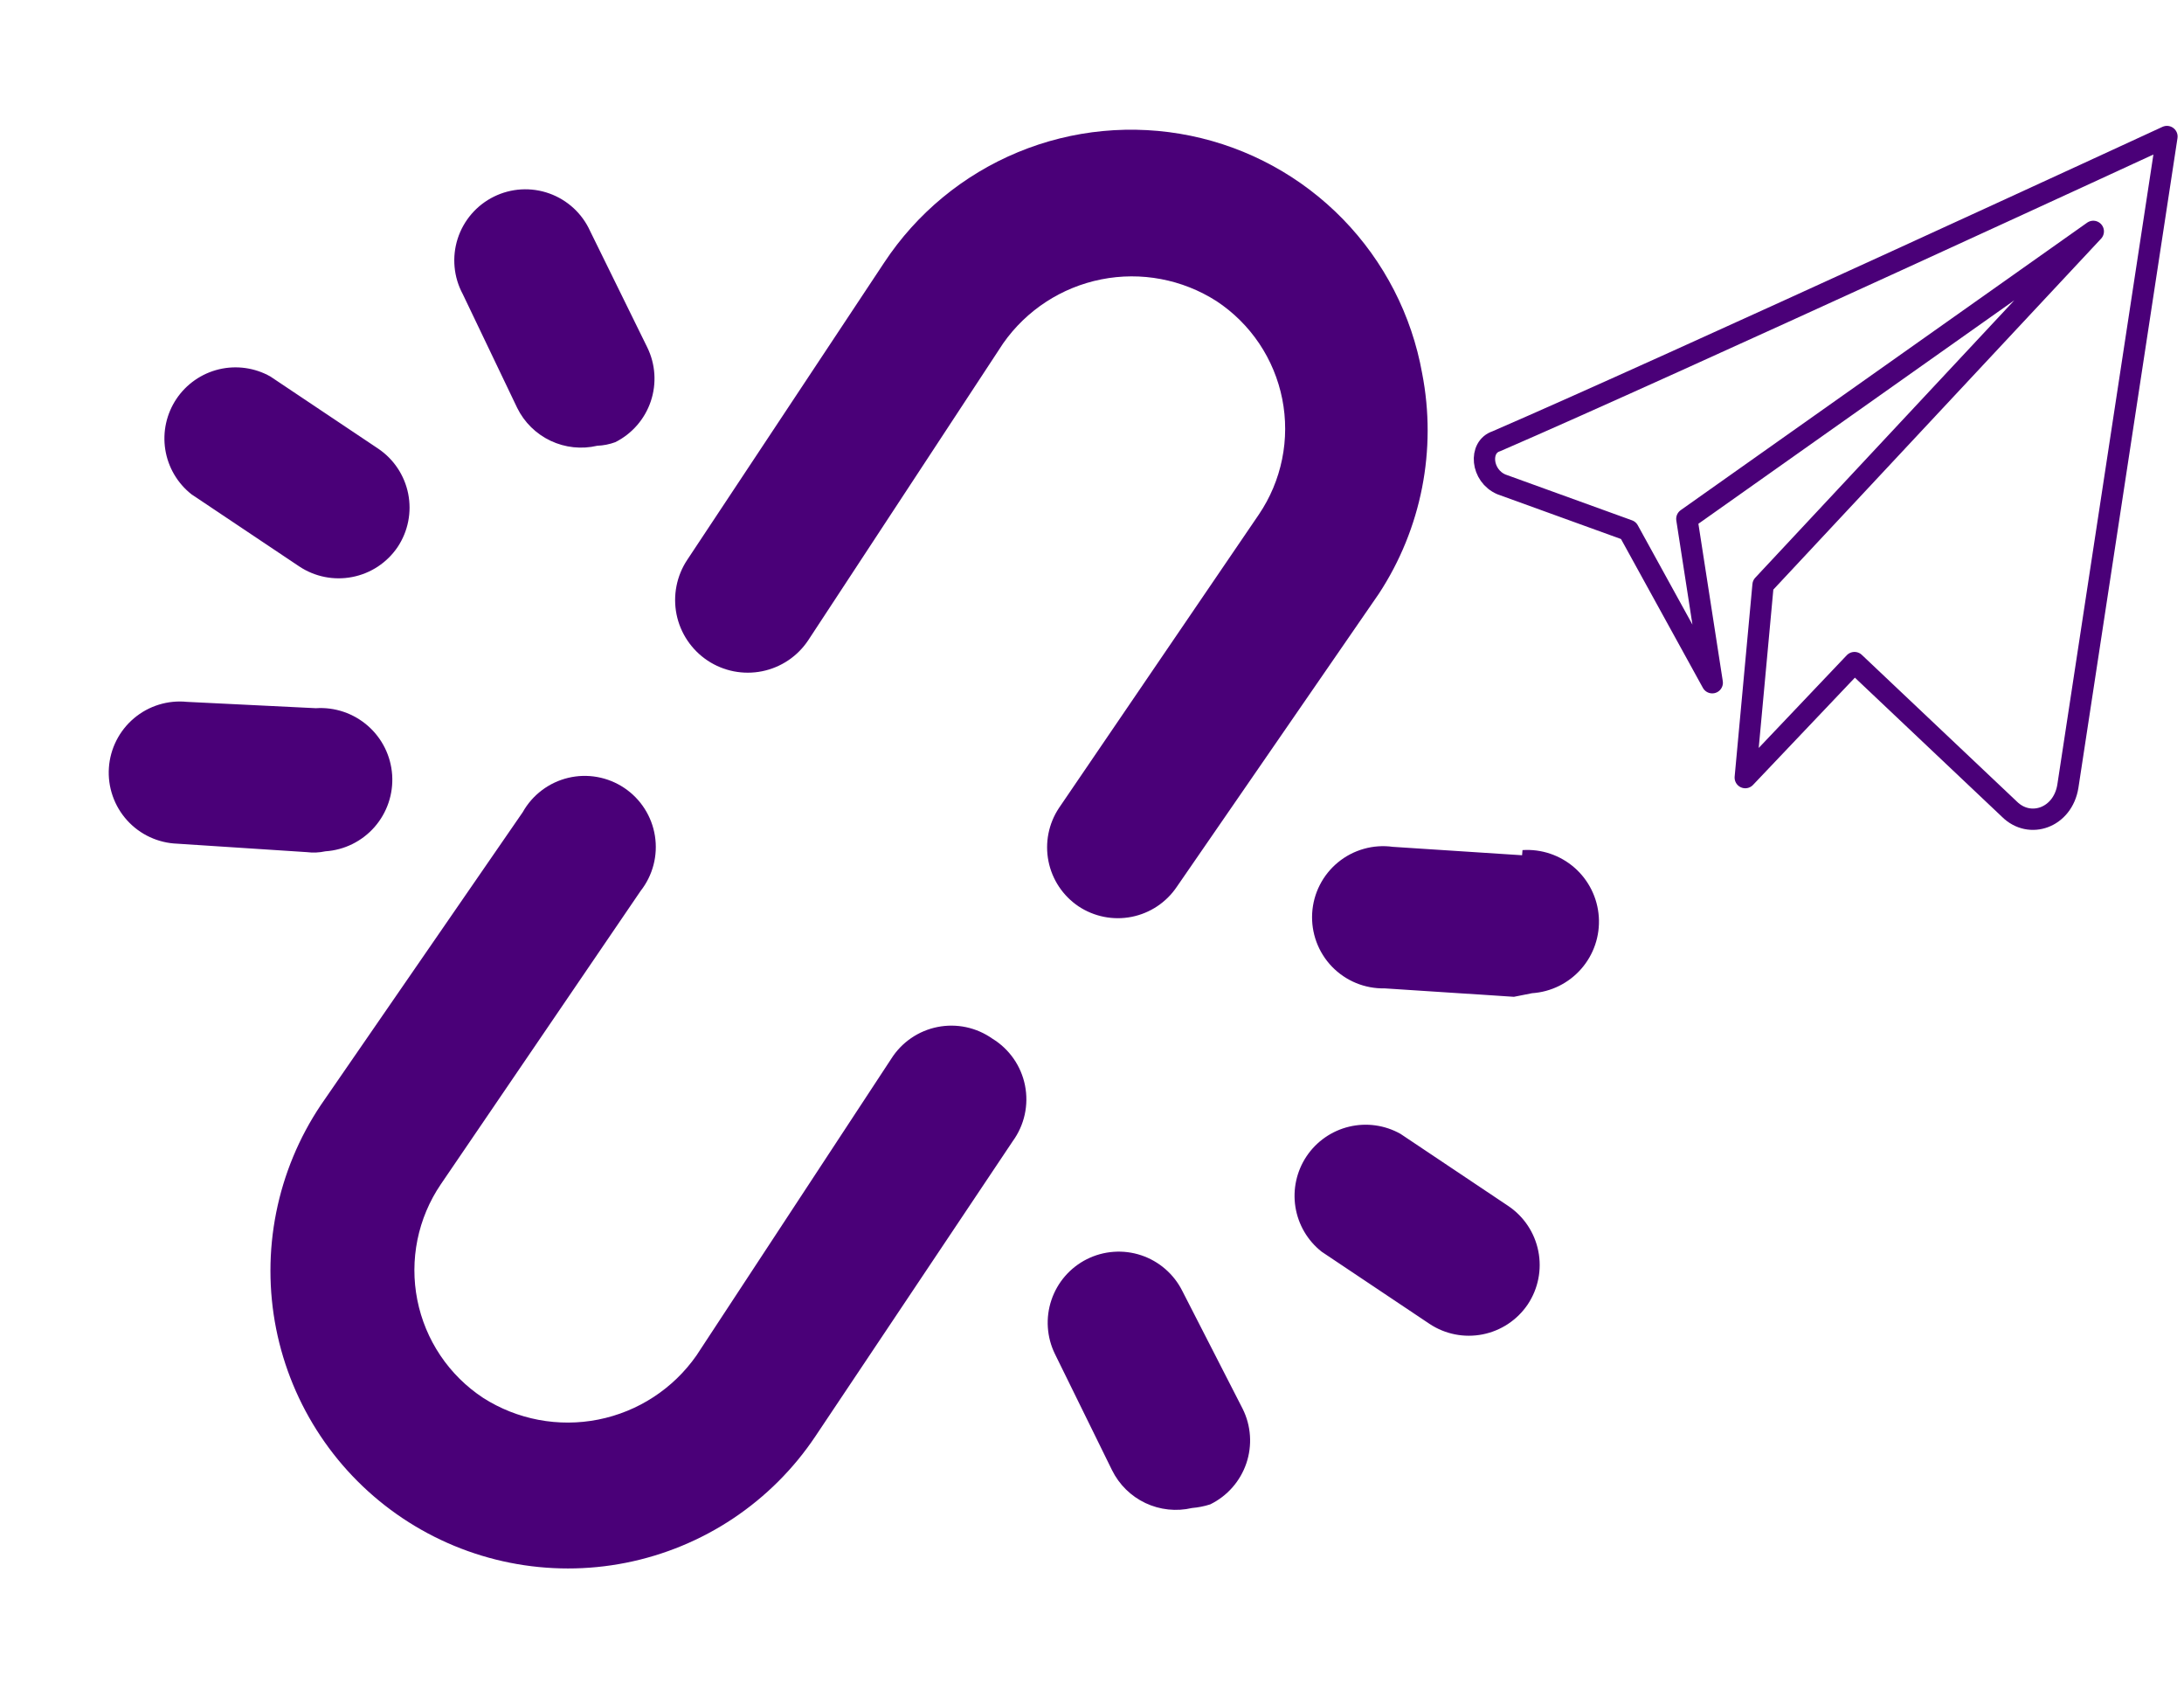 <svg width="128" height="99" viewBox="0 0 128 99" fill="none" xmlns="http://www.w3.org/2000/svg">
<path d="M19.071 49.88C20.183 49.806 21.22 49.293 21.953 48.455C22.687 47.616 23.058 46.52 22.984 45.408C22.91 44.296 22.397 43.259 21.558 42.526C20.719 41.792 19.624 41.421 18.512 41.495L10.962 41.124C10.405 41.067 9.843 41.123 9.309 41.288C8.775 41.453 8.279 41.724 7.852 42.085C7.425 42.446 7.074 42.889 6.822 43.387C6.569 43.886 6.419 44.431 6.382 44.989C6.344 45.547 6.419 46.107 6.603 46.635C6.786 47.163 7.074 47.649 7.449 48.064C7.824 48.479 8.278 48.814 8.786 49.049C9.293 49.284 9.842 49.415 10.401 49.434L17.976 49.928C18.341 49.974 18.711 49.958 19.071 49.88ZM30.314 23.904C30.73 24.748 31.42 25.426 32.272 25.828C33.123 26.23 34.085 26.332 35.001 26.118C35.364 26.104 35.723 26.033 36.064 25.907C37.044 25.414 37.791 24.554 38.141 23.515C38.491 22.475 38.418 21.339 37.935 20.353L34.587 13.541C34.357 13.031 34.026 12.573 33.615 12.194C33.204 11.816 32.721 11.523 32.194 11.335C31.668 11.146 31.109 11.066 30.55 11.098C29.992 11.131 29.446 11.275 28.945 11.523C28.444 11.77 27.997 12.117 27.633 12.54C27.268 12.964 26.992 13.457 26.822 13.99C26.652 14.523 26.591 15.084 26.642 15.641C26.693 16.198 26.856 16.739 27.121 17.231L30.314 23.904ZM58.163 60.858C57.701 60.532 57.178 60.303 56.625 60.185C56.072 60.068 55.501 60.064 54.947 60.174C54.393 60.284 53.867 60.505 53.401 60.825C52.934 61.145 52.538 61.556 52.236 62.034L40.818 79.421C39.457 81.368 37.395 82.714 35.064 83.176C32.733 83.639 30.314 83.182 28.312 81.902C27.322 81.249 26.471 80.406 25.81 79.422C25.148 78.437 24.689 77.331 24.458 76.168C24.227 75.004 24.23 73.807 24.465 72.644C24.701 71.482 25.165 70.378 25.831 69.396L37.543 52.205C37.898 51.754 38.156 51.234 38.301 50.678C38.446 50.123 38.474 49.543 38.384 48.976C38.294 48.408 38.088 47.866 37.778 47.382C37.469 46.899 37.062 46.484 36.585 46.165C36.108 45.846 35.57 45.628 35.005 45.527C34.439 45.425 33.859 45.442 33.301 45.575C32.742 45.709 32.217 45.956 31.759 46.302C31.3 46.648 30.918 47.085 30.637 47.586L18.794 64.76C17.521 66.664 16.635 68.8 16.187 71.046C15.739 73.293 15.738 75.605 16.183 77.852C16.629 80.099 17.513 82.235 18.785 84.141C20.056 86.046 21.691 87.682 23.594 88.955C25.498 90.229 27.634 91.115 29.881 91.563C32.127 92.011 34.439 92.012 36.686 91.566C38.933 91.12 41.07 90.237 42.975 88.965C44.88 87.693 46.516 86.059 47.789 84.155L59.354 66.866C59.693 66.401 59.932 65.871 60.056 65.309C60.18 64.747 60.186 64.165 60.074 63.601C59.962 63.036 59.735 62.501 59.406 62.029C59.077 61.557 58.653 61.158 58.163 60.858ZM17.544 33.192C18.455 33.796 19.567 34.017 20.64 33.809C21.178 33.706 21.691 33.497 22.149 33.195C22.606 32.892 23 32.503 23.307 32.048C23.916 31.131 24.138 30.011 23.924 28.931C23.709 27.852 23.076 26.9 22.163 26.286L15.845 22.059C14.931 21.545 13.855 21.395 12.835 21.638C11.814 21.882 10.923 22.502 10.339 23.374C9.756 24.247 9.523 25.307 9.687 26.343C9.852 27.38 10.401 28.316 11.226 28.965L17.544 33.192ZM89.206 50.111L81.632 49.618C81.063 49.539 80.483 49.579 79.93 49.736C79.376 49.892 78.861 50.161 78.417 50.527C77.973 50.892 77.609 51.345 77.349 51.858C77.088 52.37 76.937 52.931 76.904 53.505C76.871 54.079 76.957 54.654 77.156 55.193C77.356 55.732 77.665 56.224 78.064 56.638C78.464 57.052 78.944 57.379 79.476 57.598C80.007 57.817 80.579 57.923 81.154 57.911L88.728 58.405L89.79 58.194C90.902 58.12 91.939 57.607 92.673 56.768C93.407 55.93 93.778 54.834 93.703 53.722C93.629 52.61 93.116 51.573 92.278 50.839C91.439 50.106 90.343 49.735 89.231 49.809L89.206 50.111ZM69.294 75.641C69.049 75.151 68.71 74.714 68.296 74.355C67.883 73.996 67.402 73.722 66.883 73.549C66.363 73.376 65.815 73.307 65.268 73.347C64.722 73.386 64.189 73.532 63.699 73.778C62.719 74.27 61.972 75.13 61.622 76.17C61.271 77.209 61.345 78.346 61.827 79.331L65.175 86.143C65.592 86.987 66.282 87.666 67.133 88.068C67.984 88.469 68.946 88.572 69.862 88.357C70.223 88.327 70.58 88.256 70.925 88.146C71.42 87.905 71.862 87.568 72.225 87.156C72.589 86.743 72.868 86.262 73.045 85.742C73.222 85.221 73.294 84.67 73.257 84.121C73.22 83.572 73.075 83.036 72.829 82.543L69.294 75.641ZM82.08 66.435C81.165 65.921 80.09 65.77 79.07 66.014C78.049 66.258 77.158 66.878 76.574 67.75C75.991 68.623 75.758 69.683 75.922 70.719C76.087 71.756 76.636 72.692 77.461 73.341L83.779 77.567C84.696 78.177 85.816 78.398 86.896 78.184C87.976 77.97 88.927 77.337 89.542 76.424C90.151 75.507 90.373 74.387 90.158 73.307C89.944 72.227 89.311 71.276 88.398 70.662L82.08 66.435ZM83.35 21.878C82.74 18.467 81.12 15.317 78.702 12.835C76.283 10.353 73.176 8.653 69.782 7.955C66.387 7.257 62.861 7.592 59.66 8.917C56.458 10.242 53.726 12.497 51.818 15.39L40.278 32.802C39.968 33.268 39.754 33.79 39.647 34.339C39.539 34.887 39.541 35.452 39.651 36C39.762 36.548 39.98 37.069 40.292 37.532C40.604 37.996 41.004 38.394 41.47 38.704C41.936 39.013 42.458 39.227 43.006 39.335C43.555 39.442 44.12 39.441 44.667 39.33C45.215 39.219 45.736 39.002 46.2 38.69C46.664 38.378 47.062 37.977 47.371 37.511L58.789 20.124C60.151 18.177 62.213 16.831 64.544 16.369C66.874 15.906 69.294 16.363 71.296 17.643C72.286 18.296 73.136 19.139 73.798 20.123C74.46 21.108 74.919 22.214 75.15 23.377C75.381 24.541 75.378 25.738 75.142 26.901C74.907 28.063 74.443 29.167 73.777 30.149L62.065 47.34C61.456 48.257 61.234 49.377 61.448 50.457C61.662 51.537 62.295 52.488 63.208 53.103C64.125 53.712 65.246 53.934 66.325 53.72C67.405 53.505 68.356 52.873 68.971 51.959L80.814 34.785C83.31 30.978 84.22 26.346 83.35 21.878Z" fill="#4A0078"/>
<path d="M87.697 25.854C97.82 21.475 127 8 127 8L121.194 46.066C120.896 47.919 118.961 48.593 117.77 47.413L108.688 38.823L102.287 45.561L103.329 34.276L122.683 13.558L98.863 30.402L100.351 40.002L95.438 31.075L87.995 28.381C86.804 27.875 86.655 26.191 87.697 25.854Z" stroke="#4A0078" stroke-width="1.25" stroke-miterlimit="10" stroke-linecap="round" stroke-linejoin="round"/>
</svg>
